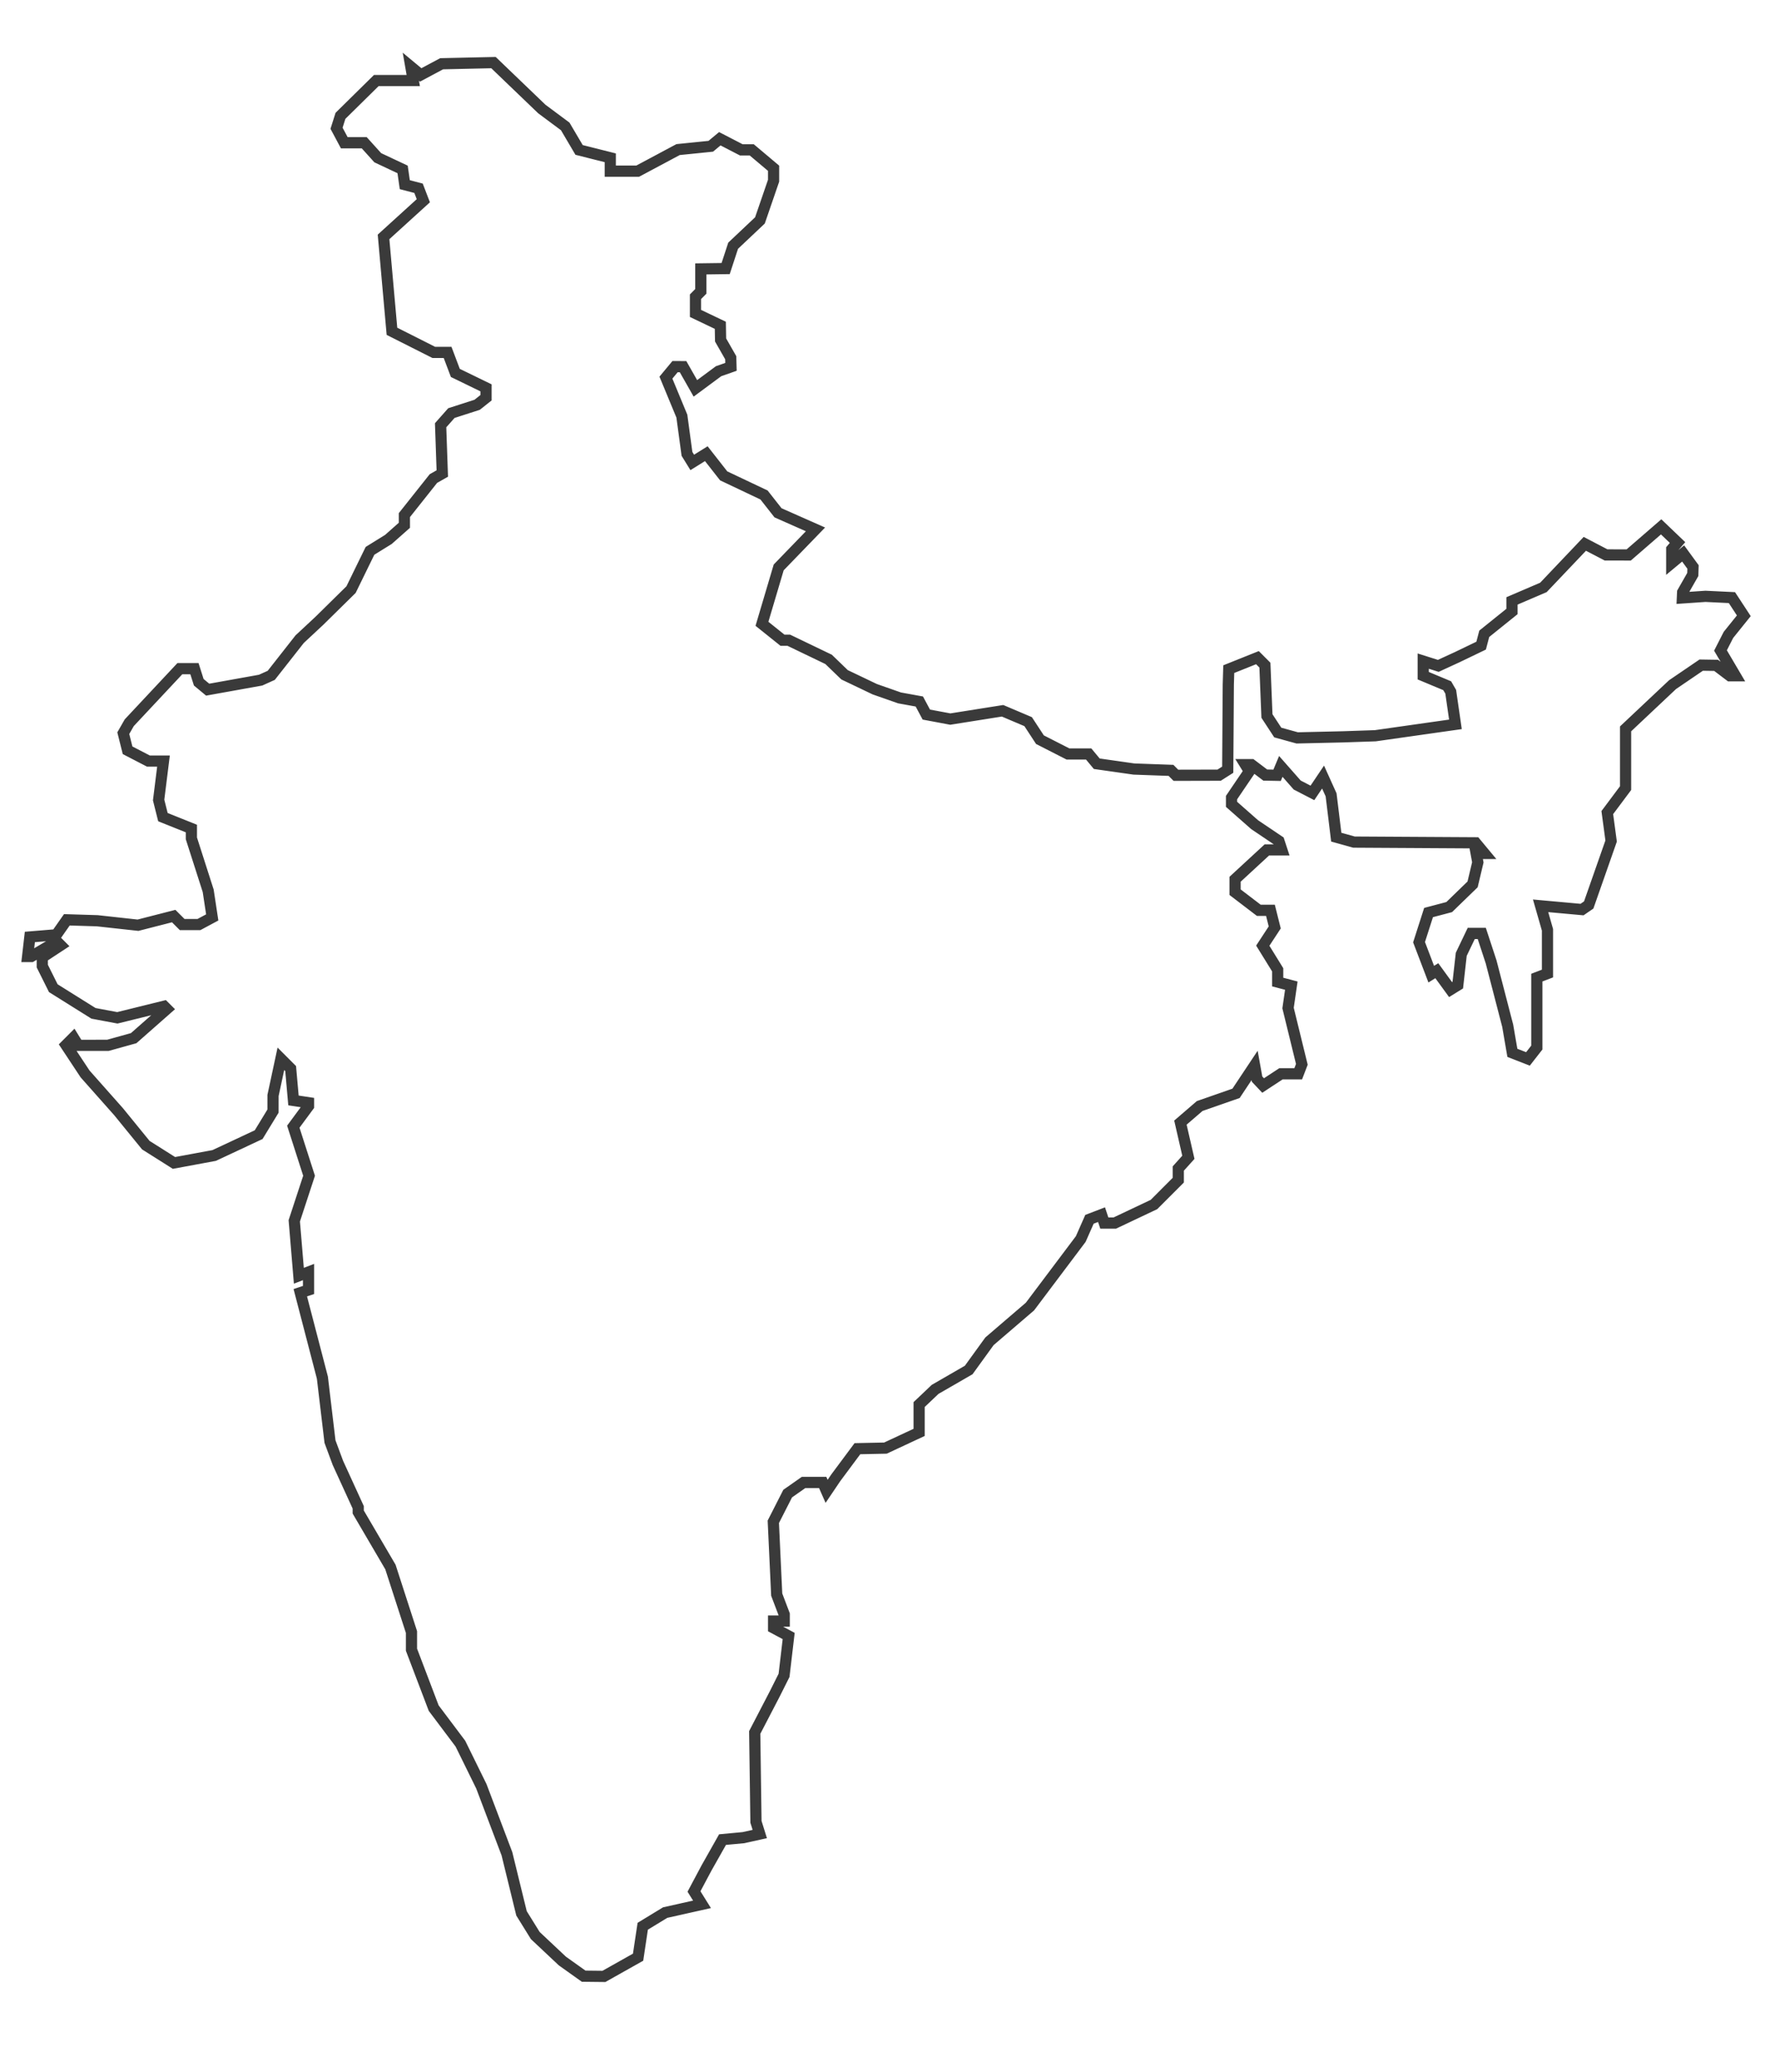 <svg width="222" height="259" viewBox="0 0 222 259" fill="none" xmlns="http://www.w3.org/2000/svg">
<path d="M71.666 246.103L70.334 245.154L68.641 243.563L66.948 241.971L66.087 240.584L65.226 239.197L64.315 235.475L63.404 231.753L61.804 227.533L60.204 223.312L58.893 220.647L57.582 217.981L55.912 215.76L54.242 213.539L52.853 209.888L51.464 206.237V205.133V204.028L50.147 199.963L48.831 195.899L46.817 192.463L44.804 189.027V188.734V188.441L43.533 185.663L42.262 182.885L41.767 181.552L41.273 180.22L40.797 176.221L40.321 172.223L38.939 166.916L37.558 161.608L38.073 161.436L38.588 161.265V160.144V159.022L37.983 159.255L37.378 159.487L37.092 156.054L36.805 152.621L37.73 149.803L38.655 146.984L37.669 143.917L36.684 140.851L37.636 139.562L38.588 138.274V138.064V137.855L37.647 137.713L36.705 137.571L36.528 135.579L36.351 133.588L35.741 132.977L35.13 132.366L34.639 134.657L34.148 136.949L34.147 137.926L34.145 138.904L33.248 140.376L32.351 141.848L29.57 143.15L26.789 144.452L24.273 144.918L21.758 145.383L19.998 144.271L18.238 143.16L16.536 141.072L14.834 138.983L12.737 136.62L10.64 134.256L9.447 132.453L8.254 130.649L8.719 130.184L9.184 129.719L9.482 130.202L9.781 130.685L11.641 130.683L13.502 130.68L15.111 130.233L16.719 129.786L18.793 127.959L20.867 126.133L20.699 125.965L20.531 125.797L17.605 126.52L14.678 127.242L13.184 126.962L11.69 126.681L9.177 125.109L6.665 123.536L5.977 122.156L5.288 120.775V120.228V119.681L6.437 118.928L7.585 118.175L7.344 117.933L7.102 117.692L5.504 118.635L3.905 119.579H3.679H3.453L3.594 118.357L3.734 117.135L5.392 116.998L7.051 116.861L7.706 115.925L8.361 114.989L10.265 115.048L12.17 115.107L14.716 115.387L17.262 115.666L19.493 115.094L21.724 114.522L22.253 115.051L22.782 115.581H23.832H24.883L25.713 115.136L26.544 114.691L26.291 113.026L26.038 111.36L24.987 108.083L23.936 104.805V104.192V103.579L22.156 102.866L20.376 102.153L20.108 101.084L19.84 100.016L20.144 97.58L20.448 95.145H19.506H18.564L17.261 94.471L15.957 93.796L15.688 92.726L15.42 91.655L15.793 91.004L16.166 90.352L19.33 86.973L22.494 83.594H23.407H24.32L24.589 84.443L24.858 85.291L25.416 85.754L25.974 86.217L29.284 85.623L32.594 85.028L33.26 84.728L33.926 84.427L35.702 82.167L37.478 79.906L38.717 78.752L39.956 77.597L41.931 75.653L43.906 73.709L45.09 71.286L46.275 68.864L47.426 68.15L48.578 67.437L49.577 66.553L50.576 65.669V65.033V64.397L52.391 62.112L54.206 59.827L54.762 59.511L55.318 59.196L55.213 56.179L55.108 53.163L55.782 52.402L56.456 51.642L58.067 51.123L59.678 50.604L60.233 50.163L60.788 49.722V49.105V48.487L58.868 47.553L56.949 46.62L56.465 45.338L55.981 44.056H55.117H54.253L51.638 42.736L49.022 41.417L48.496 35.517L47.971 29.617L50.458 27.356L52.946 25.095L52.647 24.316L52.348 23.536L51.487 23.311L50.626 23.085L50.49 22.133L50.354 21.18L48.8 20.449L47.246 19.718L46.4 18.781L45.554 17.845H44.307H43.059L42.575 16.939L42.091 16.034L42.337 15.257L42.584 14.479L44.823 12.275L47.062 10.07H49.374H51.686L51.536 9.206L51.385 8.341L52.003 8.854L52.621 9.367L53.929 8.668L55.238 7.97L58.48 7.897L61.721 7.825L64.741 10.725L67.762 13.624L69.227 14.714L70.693 15.804L71.559 17.274L72.426 18.744L74.377 19.236L76.328 19.727V20.563V21.399H78.042H79.755L82.282 20.05L84.809 18.7L86.851 18.494L88.894 18.287L89.461 17.816L90.028 17.345L91.37 18.039L92.712 18.733H93.366H94.02L95.386 19.883L96.752 21.034V21.813V22.592L95.899 25.073L95.046 27.554L93.37 29.136L91.694 30.717L91.226 32.146L90.758 33.574L89.204 33.595L87.65 33.616V35.021V36.426L87.317 36.761L86.984 37.096V38.139V39.183L88.538 39.925L90.092 40.666L90.108 41.584L90.124 42.501L90.758 43.611L91.393 44.722L91.408 45.291L91.424 45.861L90.647 46.135L89.87 46.408L88.422 47.48L86.973 48.552L86.202 47.195L85.43 45.838L84.929 45.836L84.429 45.833L83.858 46.521L83.287 47.21L84.284 49.616L85.281 52.023L85.6 54.381L85.92 56.74L86.251 57.275L86.581 57.81L87.46 57.264L88.338 56.717L89.424 58.103L90.509 59.488L93.032 60.684L95.556 61.879L96.432 62.994L97.308 64.108L99.651 65.145L101.993 66.181L99.692 68.558L97.391 70.936L96.345 74.46L95.299 77.984L96.581 79.01L97.862 80.036L98.262 80.038L98.662 80.041L101.148 81.237L103.634 82.432L104.631 83.395L105.627 84.357L107.517 85.259L109.406 86.162L110.96 86.706L112.514 87.251L113.747 87.474L114.981 87.698L115.418 88.515L115.855 89.332L117.354 89.613L118.854 89.895L122.122 89.376L125.39 88.858L126.99 89.537L128.59 90.216L129.328 91.342L130.065 92.469L131.817 93.363L133.569 94.257H134.864H136.159L136.666 94.868L137.172 95.478L139.495 95.809L141.818 96.14L144.138 96.224L146.457 96.307L146.765 96.615L147.072 96.922L149.773 96.916L152.474 96.909L153.013 96.566L153.552 96.224L153.588 90.909L153.624 85.594L153.653 84.623L153.682 83.652L155.475 82.934L157.268 82.216L157.735 82.684L158.202 83.151L158.33 86.331L158.458 89.51L159.134 90.544L159.811 91.577L161.027 91.912L162.242 92.247L165.128 92.181L168.014 92.114L170.012 92.046L172.01 91.978L177.021 91.266L182.032 90.554L181.737 88.518L181.443 86.483L181.223 86.104L181.004 85.725L179.504 85.099L178.004 84.472V83.559V82.647L178.945 82.945L179.886 83.244L181.054 82.706L182.222 82.169L183.735 81.442L185.247 80.714L185.441 79.975L185.634 79.235L187.369 77.84L189.104 76.445V75.784V75.123L191.068 74.28L193.033 73.438L195.624 70.713L198.215 67.988L199.543 68.681L200.87 69.373L202.286 69.376L203.702 69.379L205.731 67.621L207.76 65.864L208.785 66.844L209.81 67.824L209.447 68.246L209.084 68.668V69.522V70.376L209.798 69.783L210.512 69.19L211.13 70.036L211.748 70.881L211.732 71.352L211.717 71.822L211.082 72.933L210.448 74.043L210.432 74.396L210.416 74.748L211.859 74.649L213.302 74.55L214.957 74.63L216.612 74.71L217.356 75.846L218.099 76.982L217.137 78.178L216.175 79.374L215.678 80.348L215.181 81.321L216.114 82.902L217.046 84.483H216.702H216.358L215.496 83.831L214.634 83.179L213.702 83.165L212.77 83.15L210.975 84.372L209.181 85.594L206.247 88.355L203.312 91.117V94.822V98.527L202.169 100.057L201.025 101.587L201.265 103.364L201.504 105.141L200.102 109.139L198.699 113.138L198.281 113.423L197.864 113.709L195.273 113.474L192.683 113.239L193.114 114.74L193.544 116.242V118.974V121.706L192.878 121.961L192.212 122.217V126.589V130.96L191.657 131.671L191.102 132.381L190.128 132.001L189.153 131.621L188.862 129.932L188.571 128.242L187.533 124.244L186.494 120.246L185.91 118.469L185.326 116.692H184.668H184.01L183.385 117.996L182.76 119.301L182.543 121.227L182.326 123.154L181.874 123.433L181.422 123.713L180.562 122.532L179.703 121.352L179.354 121.567L179.006 121.783L178.243 119.785L177.481 117.787L178.075 115.934L178.67 114.081L179.96 113.74L181.251 113.399L182.715 111.98L184.179 110.56L184.505 109.183L184.832 107.807L184.728 107.251L184.625 106.696H185.143H185.661L185.108 106.03L184.555 105.363L176.951 105.319L169.346 105.275L168.236 104.966L167.126 104.657L166.804 102.011L166.481 99.366L165.978 98.255L165.476 97.144L164.81 98.134L164.145 99.124L163.193 98.632L162.242 98.141L161.216 96.976L160.19 95.812L159.958 96.367L159.726 96.922L158.986 96.908L158.246 96.894L157.384 96.242L156.522 95.59H156.137H155.752L156.007 96.003L156.263 96.417L155.145 98.064L154.028 99.712V100.132V100.552L155.471 101.823L156.914 103.093L158.434 104.117L159.954 105.141L160.136 105.696L160.318 106.252H159.383H158.448L156.46 108.085L154.472 109.919V110.728V111.538L155.957 112.671L157.442 113.804H158.169H158.895L159.163 114.873L159.431 115.942L158.684 117.082L157.937 118.223L158.869 119.731L159.8 121.239V122.006V122.772L160.653 122.995L161.506 123.219L161.302 124.62L161.098 126.021L161.96 129.54L162.822 133.059L162.596 133.649L162.369 134.24H161.291H160.213L159.096 134.972L157.978 135.705L157.6 135.305L157.222 134.906L157.068 134.05L156.914 133.194L155.754 134.938L154.593 136.683L152.319 137.477L150.044 138.27L148.84 139.307L147.636 140.343L148.133 142.511L148.631 144.68L148 145.381L147.368 146.082V146.81V147.538L145.847 149.059L144.326 150.581L141.879 151.74L139.431 152.898H138.775H138.118L137.943 152.374L137.769 151.85L137.015 152.14L136.26 152.429L135.715 153.663L135.17 154.897L131.994 159.118L128.818 163.338L126.285 165.51L123.752 167.683L122.454 169.475L121.156 171.268L119.055 172.481L116.954 173.693L115.955 174.642L114.956 175.59V177.329V179.068L112.847 180.051L110.738 181.035L108.987 181.071L107.236 181.108L105.879 182.932L104.522 184.756L103.954 185.598L103.385 186.439L103.14 185.884L102.894 185.329H101.698H100.502L99.509 186.025L98.516 186.72L97.618 188.483L96.719 190.245L96.931 194.797L97.144 199.35L97.614 200.587L98.084 201.824V202.239V202.655H97.418H96.752V203.083V203.512L97.696 204.017L98.64 204.523L98.351 206.982L98.062 209.441L97.481 210.602L96.899 211.762L95.646 214.173L94.393 216.583L94.471 222.169L94.549 227.755L94.788 228.518L95.026 229.28L94.002 229.507L92.978 229.733L91.673 229.855L90.368 229.976L89.364 231.753L88.36 233.53L87.579 234.997L86.798 236.463L87.3 237.266L87.801 238.07L85.498 238.585L83.194 239.101L81.79 239.955L80.386 240.81L80.096 242.743L79.807 244.675L77.669 245.878L75.531 247.08L74.265 247.066L72.998 247.052L71.666 246.103L71.666 246.103Z" stroke="#3A3A3A" stroke-width="1.4"/>
</svg>
